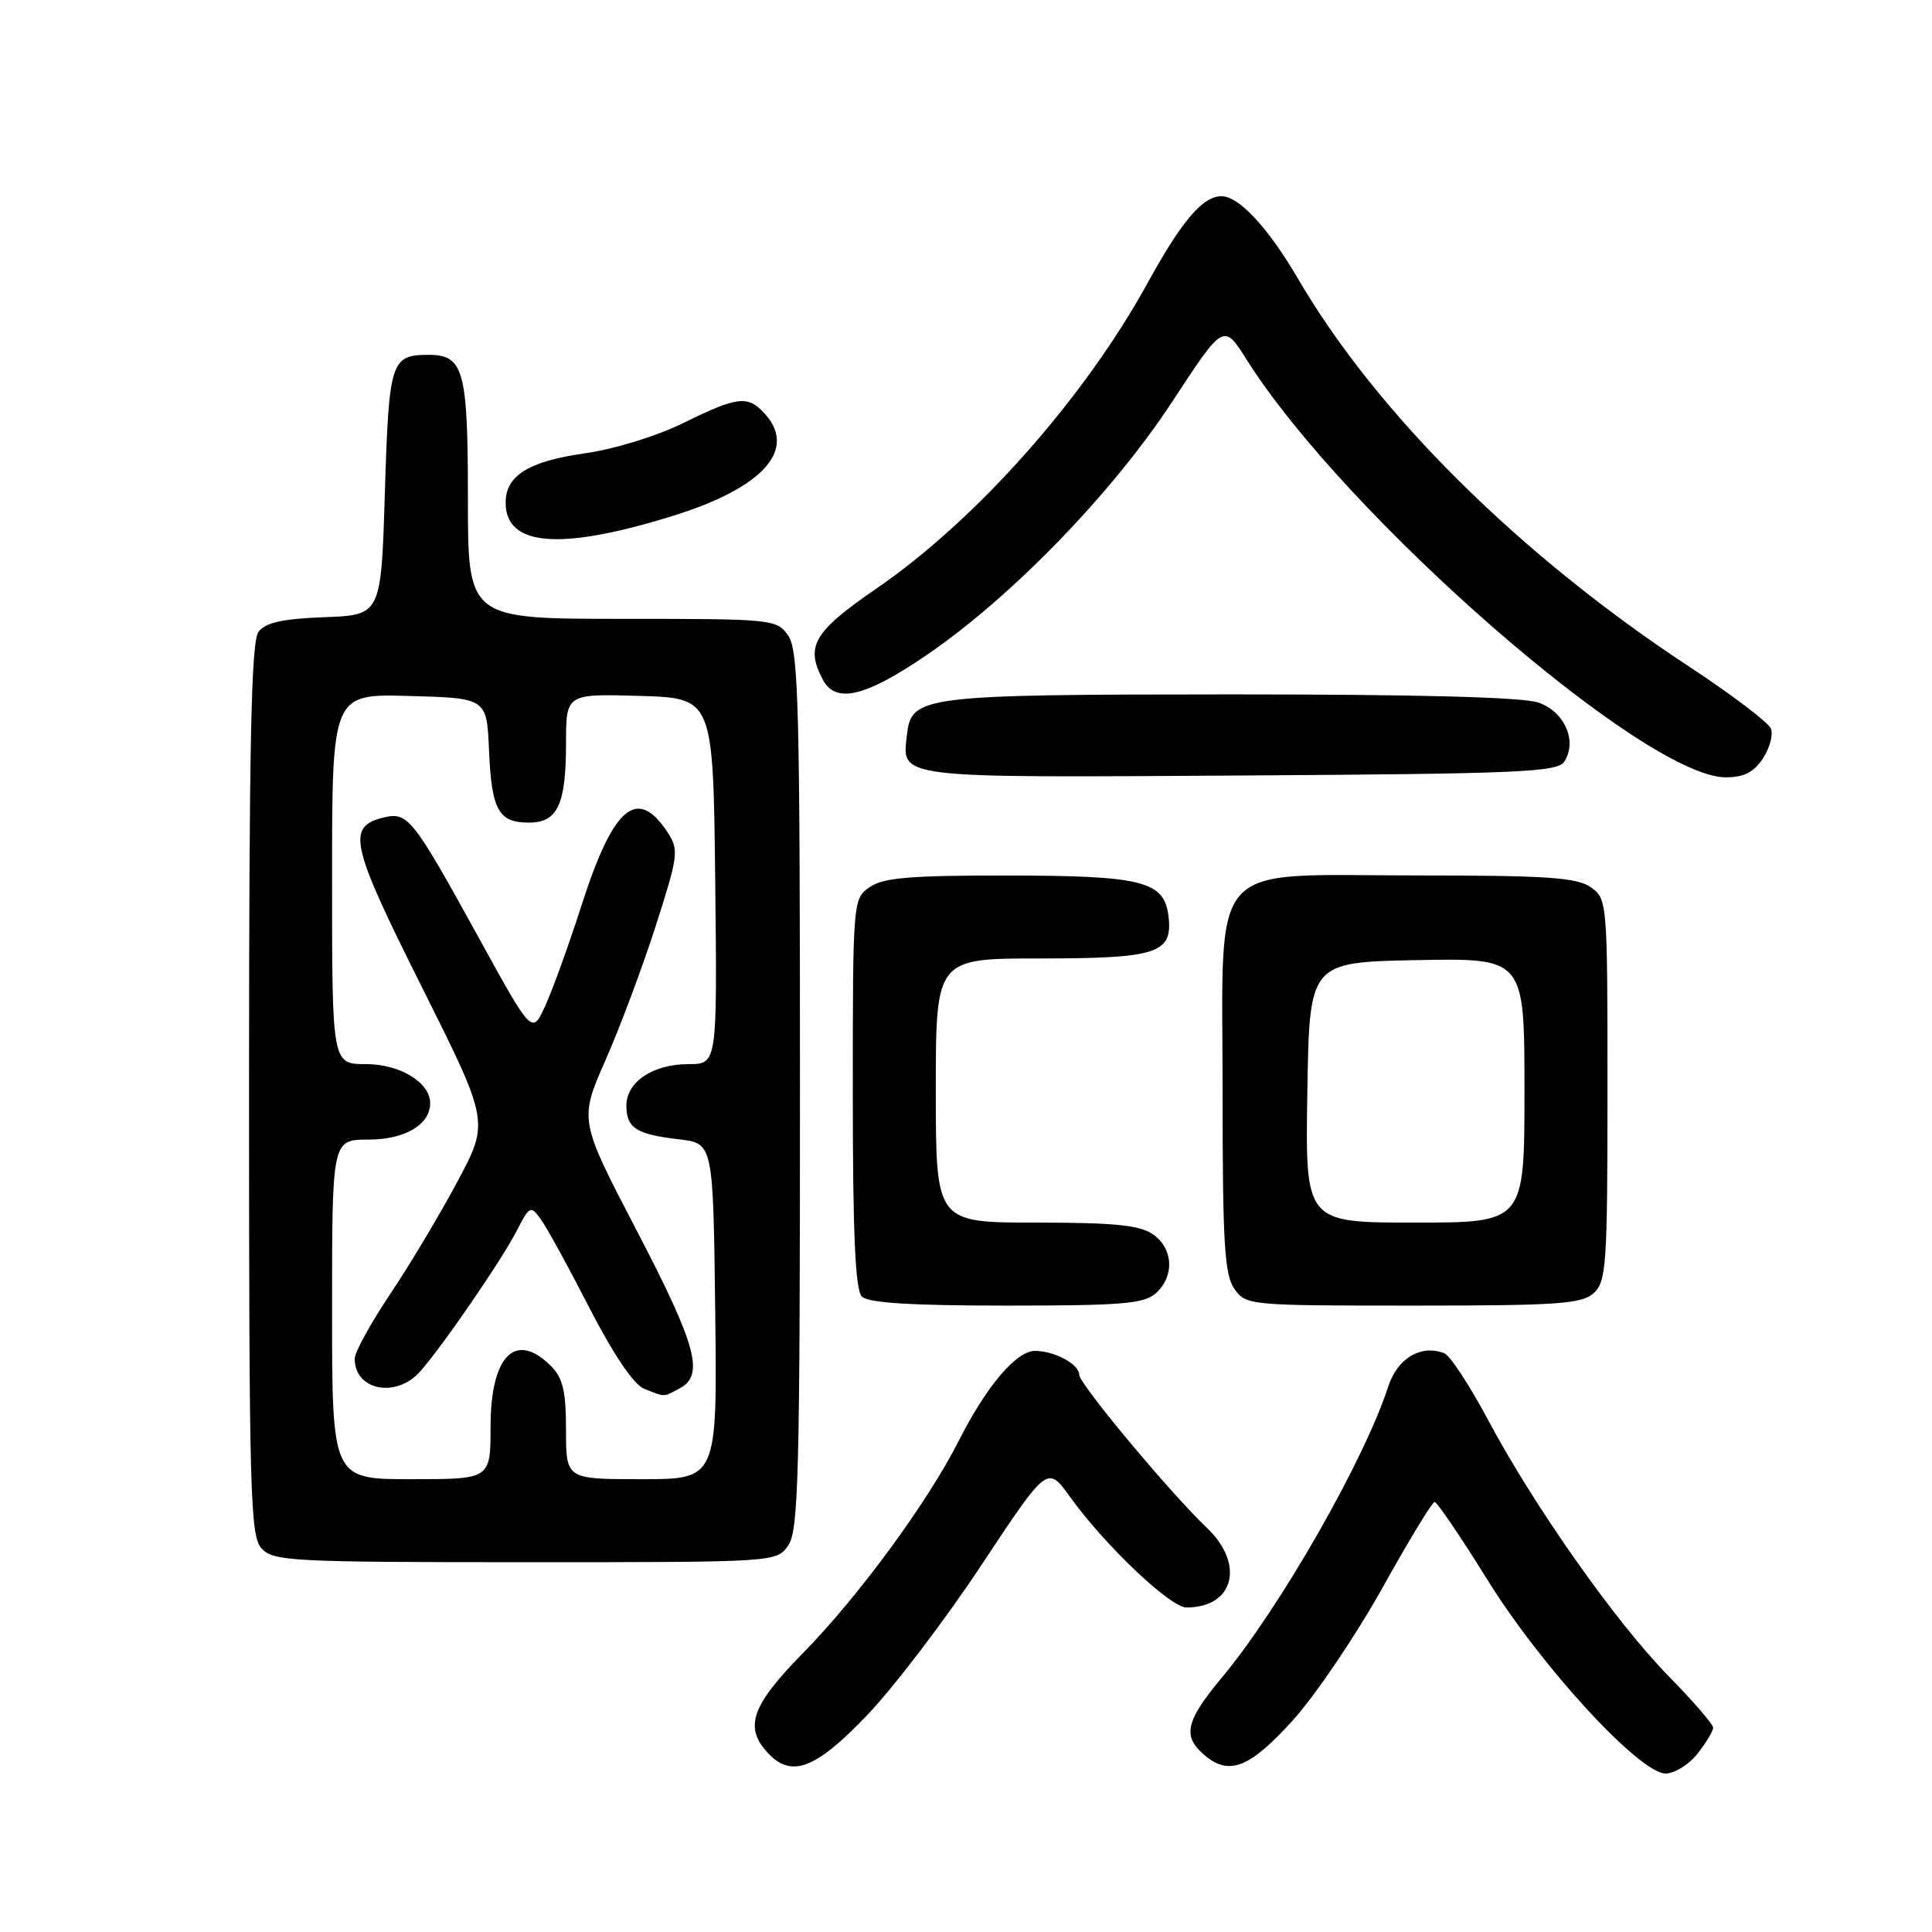 <?xml version="1.0" encoding="UTF-8" standalone="no"?>
<!DOCTYPE svg PUBLIC "-//W3C//DTD SVG 1.1//EN" "http://www.w3.org/Graphics/SVG/1.1/DTD/svg11.dtd" >
<svg xmlns="http://www.w3.org/2000/svg" xmlns:xlink="http://www.w3.org/1999/xlink" version="1.1" viewBox="0 0 256 256">
 <g >
 <path fill="currentColor"
d=" M 224.93 232.37 C 226.07 230.92 227.00 229.37 227.00 228.92 C 227.00 228.48 224.36 225.42 221.13 222.13 C 214.12 214.99 203.33 199.68 197.19 188.17 C 194.75 183.59 192.13 179.60 191.37 179.31 C 188.27 178.12 185.16 179.97 183.94 183.75 C 180.77 193.51 169.59 213.07 161.91 222.28 C 156.99 228.19 156.60 230.14 159.83 232.75 C 162.97 235.28 165.71 234.14 171.28 227.98 C 174.28 224.67 179.60 216.80 183.12 210.50 C 186.63 204.20 189.76 199.04 190.09 199.02 C 190.41 199.01 193.54 203.61 197.04 209.25 C 204.20 220.81 217.25 235.00 220.71 235.00 C 221.89 235.00 223.79 233.81 224.93 232.37 Z  M 114.89 227.28 C 118.42 223.59 125.25 214.63 130.05 207.37 C 138.79 194.17 138.79 194.17 141.78 198.34 C 146.40 204.76 155.07 213.00 157.21 213.00 C 163.52 213.00 164.99 207.27 159.91 202.44 C 155.04 197.80 143.00 183.37 143.00 182.16 C 143.00 180.77 139.73 179.00 137.15 179.00 C 134.67 179.00 130.71 183.66 127.05 190.90 C 122.92 199.06 113.76 211.54 106.41 219.03 C 99.63 225.93 98.59 228.79 101.65 232.17 C 104.81 235.66 108.00 234.49 114.89 227.28 Z  M 104.44 204.78 C 105.81 202.83 106.00 195.43 106.00 144.50 C 106.00 93.57 105.81 86.17 104.44 84.22 C 102.92 82.05 102.44 82.00 82.44 82.00 C 62.00 82.00 62.00 82.00 62.00 66.07 C 62.00 48.95 61.45 46.98 56.68 47.02 C 51.80 47.05 51.53 47.90 51.00 65.21 C 50.50 81.50 50.50 81.50 43.00 81.78 C 37.42 81.99 35.18 82.49 34.25 83.72 C 33.28 85.01 33.00 98.73 33.00 144.36 C 33.00 197.84 33.15 203.51 34.65 205.17 C 36.20 206.87 38.62 207.00 69.60 207.00 C 102.86 207.00 102.89 207.00 104.44 204.78 Z  M 153.17 171.35 C 155.66 169.09 155.47 165.44 152.78 163.56 C 151.04 162.34 147.68 162.00 137.28 162.00 C 124.00 162.00 124.00 162.00 124.00 144.50 C 124.00 127.00 124.00 127.00 137.81 127.00 C 153.32 127.00 155.39 126.33 154.84 121.47 C 154.29 116.75 151.49 116.03 133.47 116.01 C 120.57 116.00 117.01 116.30 115.22 117.56 C 113.02 119.10 113.00 119.39 113.00 144.86 C 113.00 163.55 113.33 170.93 114.20 171.80 C 115.04 172.64 120.73 173.00 133.37 173.00 C 148.69 173.00 151.61 172.76 153.17 171.35 Z  M 211.17 171.35 C 212.85 169.82 213.00 167.63 213.00 144.40 C 213.00 119.40 212.97 119.10 210.78 117.56 C 208.94 116.27 204.96 116.00 187.73 116.00 C 159.64 116.00 162.00 113.37 162.00 144.73 C 162.00 164.68 162.25 168.92 163.56 170.78 C 165.09 172.96 165.51 173.00 187.23 173.00 C 206.40 173.00 209.59 172.78 211.17 171.35 Z  M 207.29 100.90 C 209.02 98.17 207.32 94.31 203.86 93.10 C 201.78 92.37 187.90 92.01 163.10 92.01 C 122.17 92.03 120.77 92.20 120.18 97.33 C 119.50 103.18 118.39 103.05 164.27 102.76 C 201.46 102.53 206.40 102.32 207.29 100.90 Z  M 233.59 100.51 C 234.49 99.14 234.97 97.36 234.66 96.55 C 234.35 95.75 229.50 92.07 223.88 88.37 C 201.38 73.58 182.43 54.80 171.99 36.93 C 168.04 30.17 164.17 26.00 161.85 26.00 C 159.37 26.00 156.57 29.29 152.08 37.47 C 143.64 52.82 129.40 68.87 116.11 78.00 C 107.80 83.71 106.67 85.64 109.04 90.07 C 110.75 93.28 114.68 92.34 122.84 86.76 C 134.08 79.07 147.44 65.28 155.37 53.16 C 162.14 42.83 162.14 42.83 165.19 47.66 C 178.30 68.43 217.95 103.00 228.67 103.00 C 231.07 103.00 232.39 102.33 233.59 100.51 Z  M 89.21 68.34 C 101.12 64.63 105.65 59.58 101.35 54.83 C 99.10 52.35 97.76 52.50 90.55 56.05 C 87.01 57.79 81.40 59.52 77.48 60.07 C 70.03 61.13 67.00 63.02 67.00 66.60 C 67.00 72.42 74.27 72.99 89.21 68.34 Z  M 44.00 173.50 C 44.00 151.00 44.00 151.00 48.85 151.00 C 53.66 151.00 57.00 149.02 57.00 146.17 C 57.00 143.44 53.00 141.00 48.50 141.00 C 44.00 141.00 44.00 141.00 44.00 116.47 C 44.00 91.93 44.00 91.93 54.25 92.22 C 64.50 92.50 64.50 92.50 64.80 99.46 C 65.14 107.35 66.05 109.00 70.09 109.00 C 73.88 109.00 75.00 106.62 75.00 98.53 C 75.00 91.93 75.00 91.93 84.75 92.21 C 94.50 92.50 94.50 92.50 94.77 116.75 C 95.04 141.00 95.04 141.00 91.24 141.00 C 86.52 141.00 83.00 143.35 83.00 146.50 C 83.00 149.47 84.31 150.31 90.00 150.97 C 94.50 151.50 94.50 151.50 94.77 173.75 C 95.04 196.00 95.04 196.00 85.02 196.00 C 75.00 196.00 75.00 196.00 75.00 189.50 C 75.00 184.33 74.59 182.59 73.00 181.00 C 68.30 176.30 65.00 179.63 65.00 189.07 C 65.00 196.00 65.00 196.00 54.50 196.00 C 44.00 196.00 44.00 196.00 44.00 173.50 Z  M 90.07 183.96 C 93.37 182.20 92.30 178.29 84.37 163.06 C 76.74 148.42 76.74 148.42 80.25 140.43 C 82.19 136.03 85.19 128.00 86.92 122.59 C 89.88 113.36 89.97 112.61 88.48 110.32 C 84.45 104.17 81.30 106.80 77.11 119.80 C 75.40 125.13 73.20 131.21 72.24 133.30 C 70.50 137.09 70.50 137.09 63.50 124.37 C 54.62 108.24 54.04 107.52 50.74 108.35 C 45.91 109.56 46.45 111.92 55.88 130.75 C 64.84 148.66 64.84 148.66 60.60 156.59 C 58.27 160.95 54.26 167.66 51.68 171.50 C 49.11 175.34 47.00 179.18 47.00 180.04 C 47.00 184.23 52.48 185.31 55.65 181.75 C 58.63 178.39 66.47 166.99 68.48 163.06 C 70.16 159.79 70.32 159.71 71.64 161.53 C 72.41 162.57 75.31 167.86 78.09 173.28 C 81.27 179.46 83.96 183.45 85.32 184.00 C 88.17 185.15 87.86 185.15 90.07 183.96 Z  M 173.23 144.75 C 173.50 127.50 173.50 127.50 187.75 127.22 C 202.00 126.95 202.00 126.95 202.00 144.47 C 202.00 162.00 202.00 162.00 187.48 162.00 C 172.95 162.00 172.95 162.00 173.23 144.75 Z "/>
</g>
</svg>
